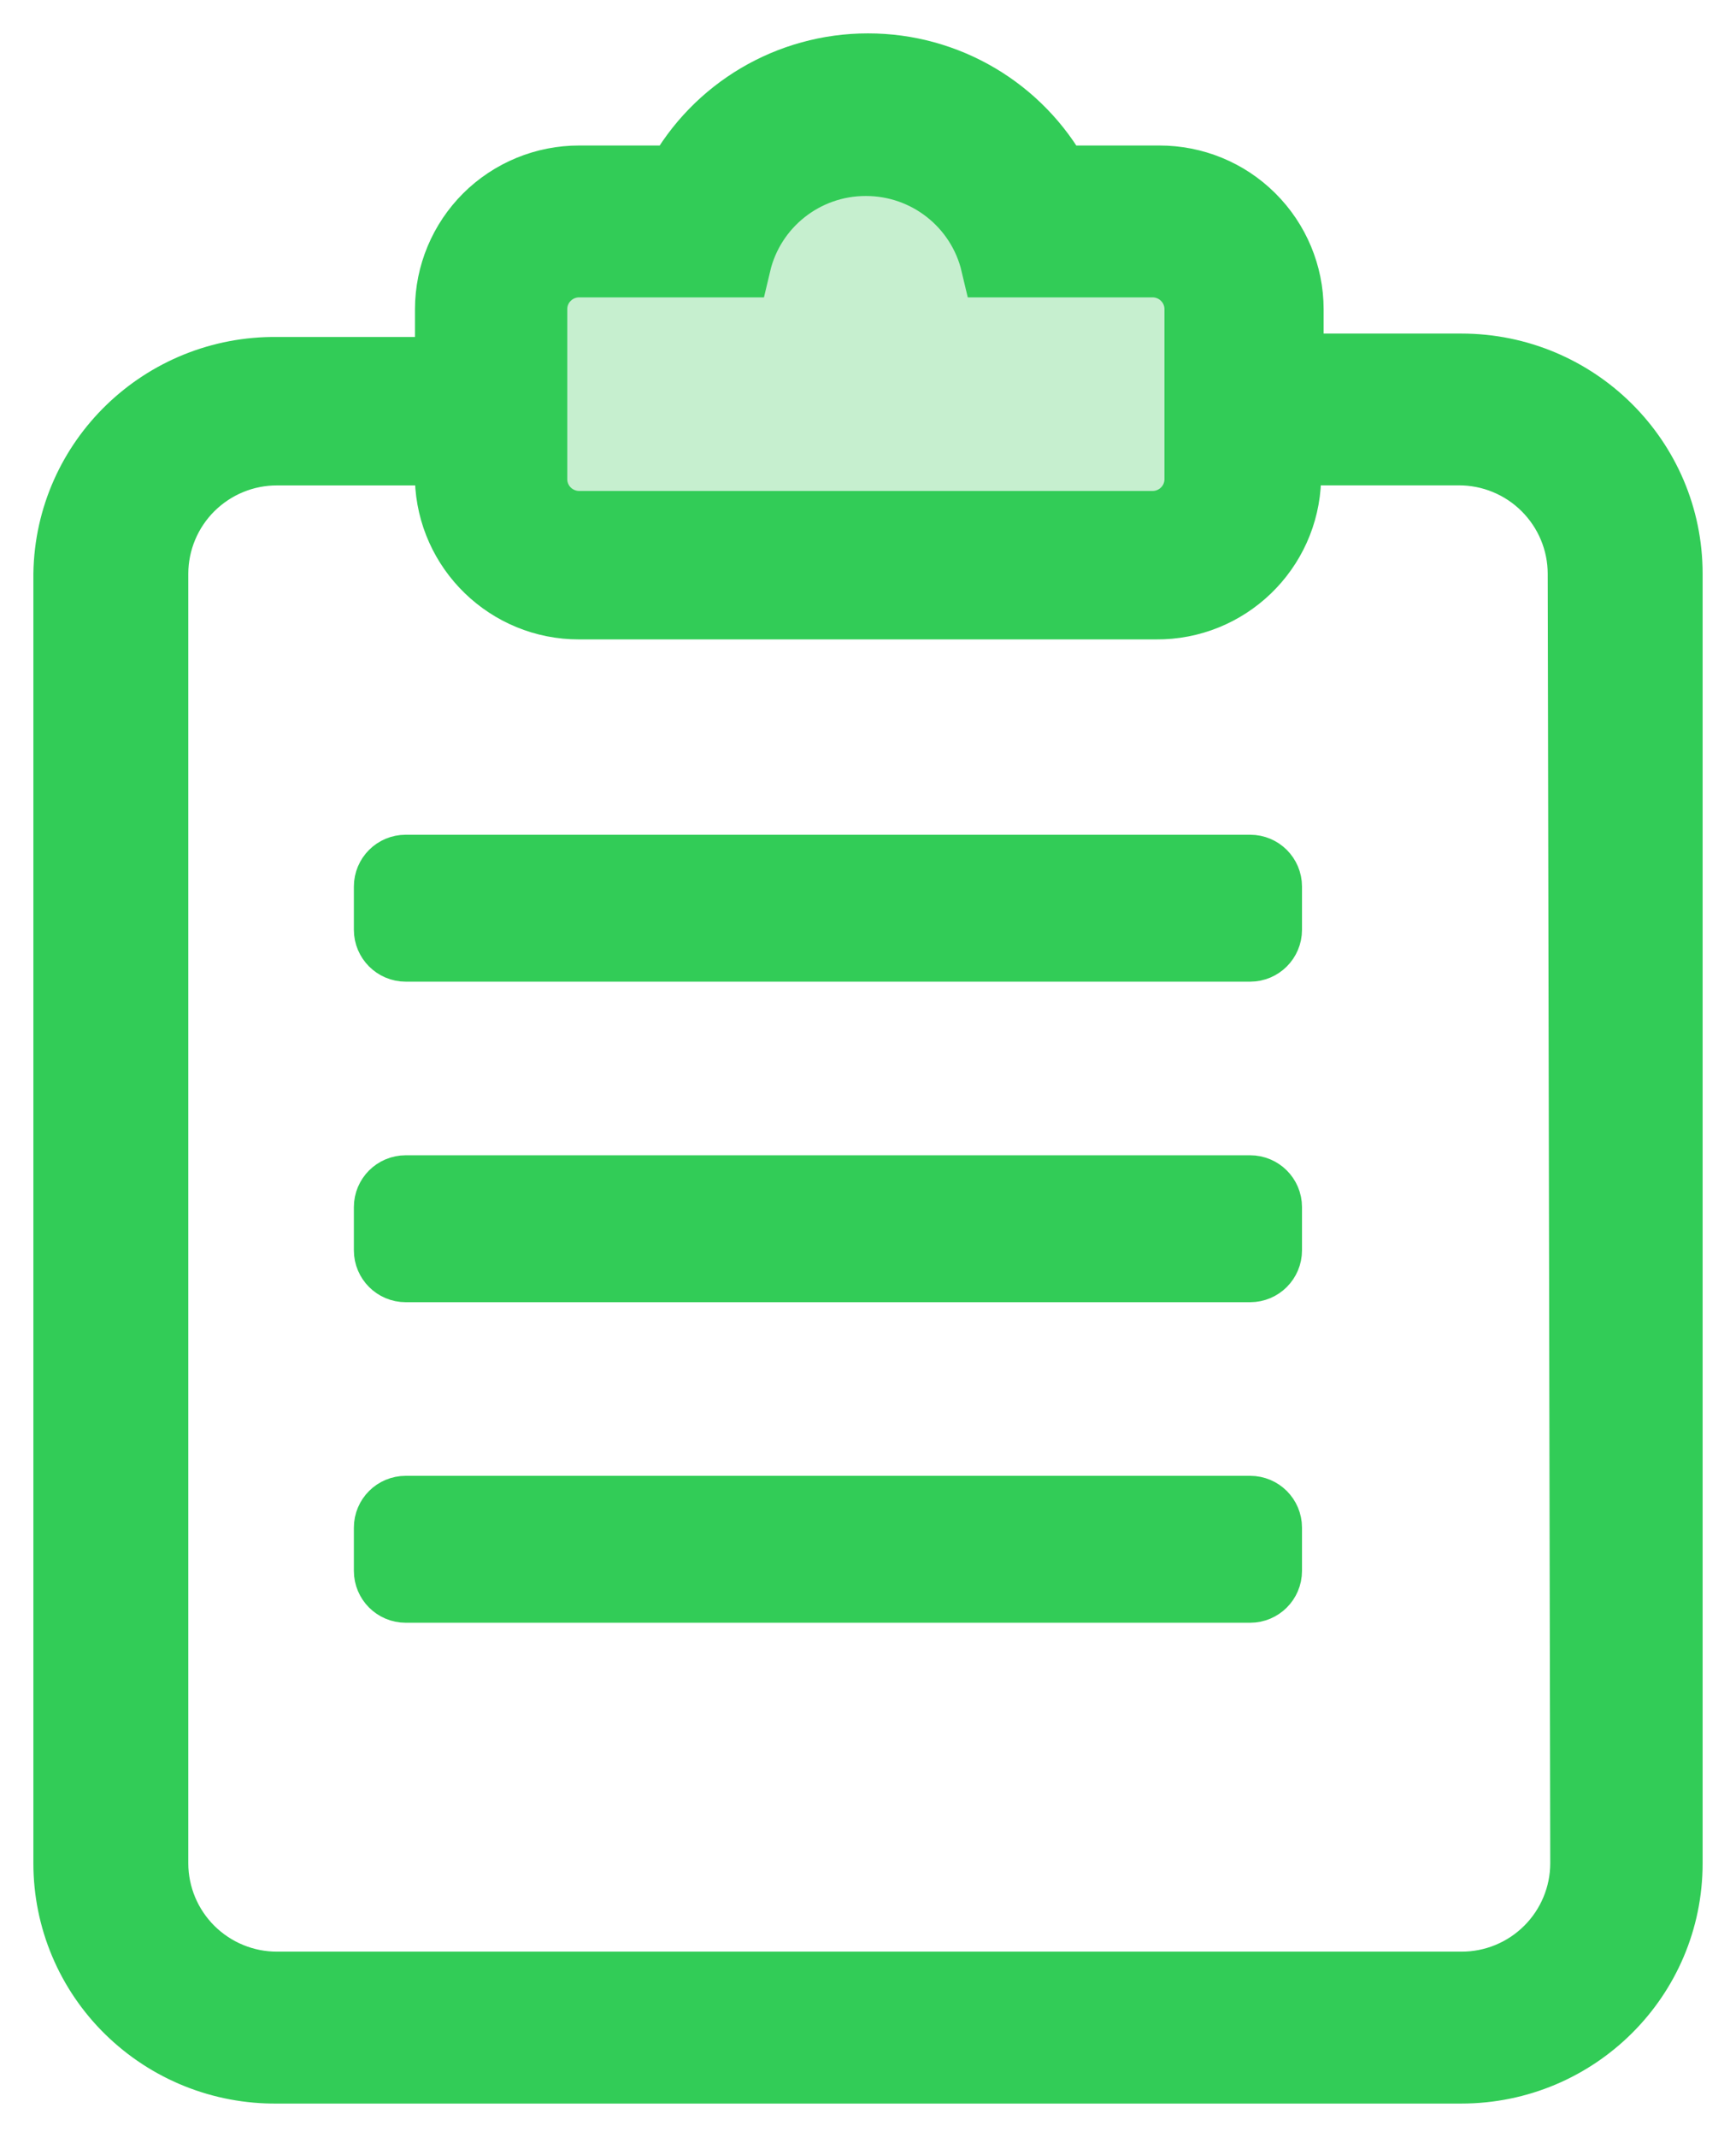 <?xml version="1.0" encoding="UTF-8"?>
<svg width="26px" height="32px" viewBox="0 0 26 32" version="1.1" xmlns="http://www.w3.org/2000/svg" xmlns:xlink="http://www.w3.org/1999/xlink">
    <!-- Generator: Sketch 54.1 (76490) - https://sketchapp.com -->
    <title>编组 8</title>
    <desc>Created with Sketch.</desc>
    <defs>
        <circle id="path-1" cx="23" cy="23" r="23"></circle>
    </defs>
    <g id="页面-1" stroke="none" stroke-width="1" fill="none" fill-rule="evenodd">
        <g id="个人中心-会员" transform="translate(-57, -364)">
            <g id="编组-9" transform="translate(12, 297)">
                <g id="编组-8" transform="translate(35, 60)">
                    <g id="位图">
                        <mask id="mask-2" fill="white">
                            <use xlink:href="#path-1"></use>
                        </mask>
                        <g id="蒙版"></g>
                    </g>
                    <g id="订单-(1)" transform="translate(11, 8)">
                        <path d="M6.996,4.329 L6.996,3.629 C6.996,3.256 7.3,2.953 7.675,2.953 L10.046,2.953 C10.256,2.062 11.053,1.433 11.968,1.435 C12.884,1.434 13.68,2.062 13.89,2.953 L16.26,2.953 C16.636,2.953 16.94,3.256 16.94,3.629 L16.94,6.176 C16.94,6.549 16.636,6.852 16.261,6.852 L7.675,6.852 C7.496,6.852 7.323,6.781 7.196,6.655 C7.068,6.528 6.996,6.356 6.996,6.176 L6.996,4.329 Z" id="路径" fill="#C6EFCF"></path>
                        <path d="M20.886,4.495 L18.324,4.495 L18.324,3.629 C18.323,3.11 18.115,2.613 17.747,2.248 C17.38,1.882 16.882,1.678 16.363,1.679 L14.838,1.679 C14.27,0.643 13.182,-0.001 12,1.98991458e-06 C10.818,-0.001 9.73,0.643 9.162,1.679 L7.675,1.679 C7.157,1.678 6.659,1.883 6.291,2.248 C5.924,2.614 5.716,3.11 5.715,3.629 L5.715,4.546 L3.152,4.546 C1.438,4.525 0.028,5.886 0,7.59 L0,26.904 C0,27.732 0.333,28.525 0.926,29.106 C1.519,29.688 2.32,30.01 3.152,30 L20.886,30 C22.606,30 24,28.614 24,26.904 L24,7.59 C24,5.881 22.606,4.495 20.886,4.495 Z M6.996,4.329 L6.996,3.629 C6.996,3.256 7.3,2.953 7.675,2.953 L10.046,2.953 C10.256,2.062 11.053,1.433 11.968,1.435 C12.884,1.434 13.68,2.062 13.89,2.953 L16.26,2.953 C16.636,2.953 16.94,3.256 16.94,3.629 L16.94,6.176 C16.94,6.549 16.636,6.852 16.261,6.852 L7.675,6.852 C7.496,6.852 7.323,6.781 7.196,6.655 C7.068,6.528 6.996,6.356 6.996,6.176 L6.996,4.329 Z M5.076,12 L17.724,12 C17.876,12 18,12.123 18,12.276 L18,12.924 C18,13.076 17.876,13.2 17.724,13.2 L5.076,13.2 C4.924,13.2 4.8,13.076 4.8,12.924 L4.8,12.276 C4.8,12.123 4.924,12 5.076,12 Z M5.076,16.8 L17.724,16.8 C17.876,16.8 18,16.923 18,17.076 L18,17.724 C18,17.876 17.876,18 17.724,18 L5.076,18 C4.924,18 4.8,17.876 4.8,17.724 L4.8,17.076 C4.8,16.923 4.924,16.8 5.076,16.8 L5.076,16.8 Z M5.076,21.6 L17.724,21.6 C17.876,21.6 18,21.723 18,21.876 L18,22.524 C18,22.676 17.876,22.8 17.724,22.8 L5.076,22.8 C4.924,22.8 4.8,22.676 4.8,22.524 L4.8,21.876 C4.8,21.723 4.924,21.6 5.076,21.6 Z M22.718,26.904 C22.717,27.388 22.523,27.852 22.179,28.194 C21.836,28.535 21.371,28.727 20.886,28.725 L3.152,28.725 C2.668,28.727 2.203,28.535 1.859,28.194 C1.515,27.852 1.321,27.388 1.32,26.904 L1.32,7.59 C1.321,7.106 1.515,6.642 1.859,6.3 C2.203,5.959 2.668,5.767 3.152,5.769 L5.714,5.769 L5.714,6.177 C5.746,7.236 6.615,8.078 7.675,8.075 L16.312,8.075 C17.377,8.085 18.255,7.241 18.286,6.176 L18.286,5.768 L20.848,5.768 C21.332,5.767 21.798,5.958 22.141,6.3 C22.485,6.642 22.679,7.106 22.68,7.59 L22.718,26.904 L22.718,26.904 Z" id="形状" stroke="#32CC57" fill="#32CC57" fill-rule="nonzero"></path>
                    </g>
                </g>
            </g>
        </g>
    </g>
</svg>